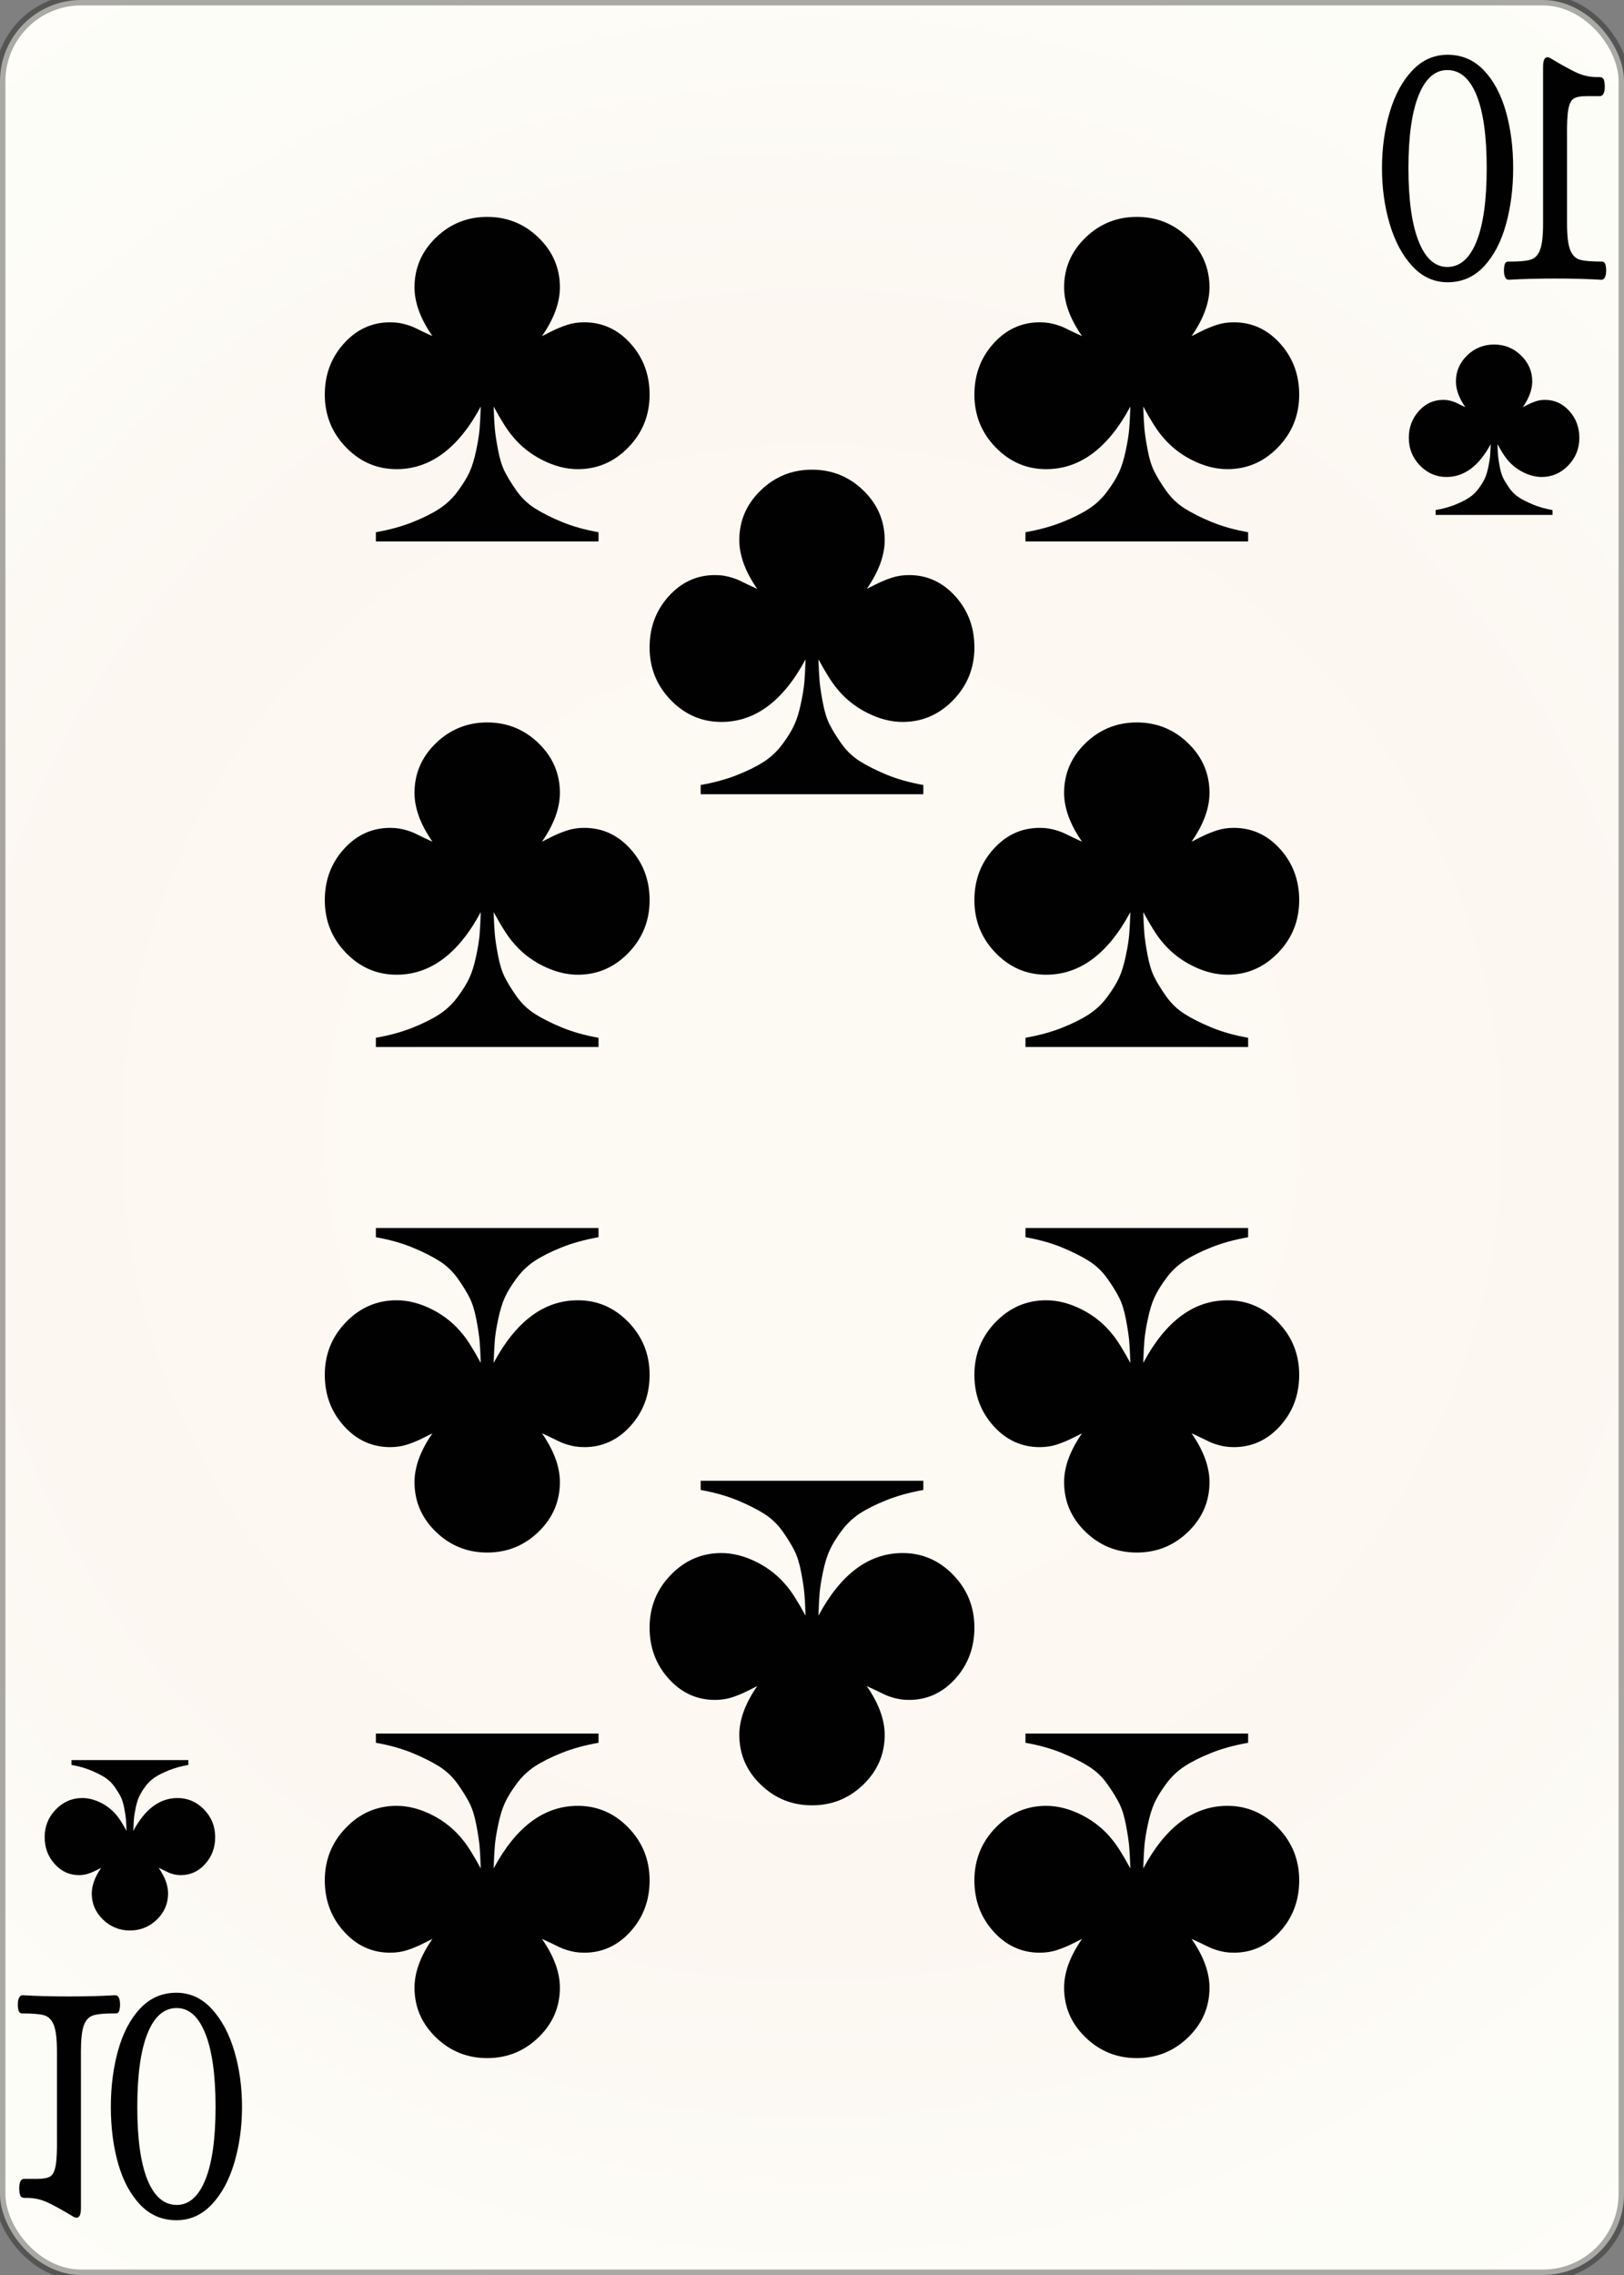 <svg width="150" height="210" id="card-webclub10">
<rect width="100%" height="100%" fill="#808080" stroke="none"/>
<radialGradient id="card-webwhitegradient" cx="75.0" cy="105.0" r="150" gradientTransform="matrix(1 0 0 1 0 -.25)" gradientUnits="userSpaceOnUse">
<stop stop-color="#FDFAF4" offset=".15"/>
<stop stop-color="#FDF9F2" offset=".35"/>
<stop stop-color="#FCF7F1" offset=".5"/>
<stop stop-color="#FDFDF8" offset=".75"/>
<stop stop-color="#FFFDFA" offset="1"/>
</radialGradient>
<rect x="0" y="0" rx="7.5" ry="7.5" width="150" height="210.0" stroke="rgba(1,1,1,0.333)" fill="url(#card-webwhitegradient)" />
<path d="M44.405 37.528C44.377 38.378 44.341 39.065 44.299 39.589C44.256 40.113 44.15 40.779 43.98 41.586S43.605 43.059 43.364 43.584S42.762 44.695 42.28 45.347S41.232 46.537 40.581 46.962S39.108 47.797 38.116 48.194S35.992 48.902 34.717 49.129V49.979H55.283V49.129C54.008 48.902 52.875 48.584 51.884 48.173S50.064 47.344 49.398 46.919S48.166 45.949 47.698 45.283S46.87 44.03 46.615 43.52S46.154 42.344 45.999 41.523S45.744 40.042 45.701 39.547C45.659 39.051 45.623 38.378 45.595 37.528C46.275 38.775 46.827 39.653 47.252 40.163C48.017 41.126 48.959 41.891 50.078 42.458C51.197 43.024 52.295 43.307 53.371 43.307C55.184 43.307 56.742 42.635 58.045 41.289S60.0 38.322 60.0 36.424C60.0 34.582 59.412 33.01 58.237 31.707S55.637 29.752 53.966 29.752C53.399 29.752 52.875 29.83 52.394 29.986S51.431 30.34 50.949 30.581L50.057 31.027C51.161 29.441 51.714 27.939 51.714 26.523C51.714 24.738 51.055 23.208 49.738 21.933S46.841 20.021 45.0 20.021S41.579 20.659 40.262 21.933S38.286 24.738 38.286 26.523C38.286 27.939 38.839 29.441 39.943 31.027C39.745 30.942 39.469 30.814 39.115 30.644S38.499 30.347 38.329 30.262S37.939 30.092 37.67 30.007S37.139 29.858 36.884 29.816S36.346 29.752 36.034 29.752C34.363 29.752 32.939 30.404 31.763 31.707S30.0 34.582 30.0 36.424C30.0 38.322 30.652 39.943 31.955 41.289S34.816 43.307 36.629 43.307C39.745 43.307 42.337 41.381 44.405 37.528Z" fill="#010101" />
<path d="M45.595 172.472C45.623 171.622 45.659 170.935 45.701 170.411C45.744 169.887 45.85 169.221 46.02 168.414S46.395 166.941 46.636 166.416S47.238 165.305 47.72 164.653S48.768 163.463 49.419 163.038S50.892 162.203 51.884 161.806S54.008 161.098 55.283 160.871V160.021H34.717V160.871C35.992 161.098 37.125 161.416 38.116 161.827S39.936 162.656 40.602 163.081S41.834 164.051 42.302 164.717S43.13 165.97 43.385 166.48S43.846 167.656 44.001 168.477S44.256 169.958 44.299 170.453C44.341 170.949 44.377 171.622 44.405 172.472C43.725 171.225 43.173 170.347 42.748 169.837C41.983 168.874 41.041 168.109 39.922 167.542C38.803 166.976 37.705 166.693 36.629 166.693C34.816 166.693 33.258 167.365 31.955 168.711S30.0 171.678 30.0 173.576C30.0 175.418 30.588 176.99 31.763 178.293S34.363 180.248 36.034 180.248C36.601 180.248 37.125 180.17 37.606 180.014S38.569 179.66 39.051 179.419L39.943 178.973C38.839 180.559 38.286 182.061 38.286 183.477C38.286 185.262 38.945 186.792 40.262 188.067S43.159 189.979 45.0 189.979S48.421 189.341 49.738 188.067S51.714 185.262 51.714 183.477C51.714 182.061 51.161 180.559 50.057 178.973C50.255 179.058 50.531 179.186 50.885 179.356S51.501 179.653 51.671 179.738S52.061 179.908 52.33 179.993S52.861 180.142 53.116 180.184S53.654 180.248 53.966 180.248C55.637 180.248 57.061 179.596 58.237 178.293S60.0 175.418 60.0 173.576C60.0 171.678 59.348 170.057 58.045 168.711S55.184 166.693 53.371 166.693C50.255 166.693 47.663 168.619 45.595 172.472Z" fill="#010101" />
<path d="M44.405 84.195C44.377 85.045 44.341 85.732 44.299 86.256C44.256 86.78 44.15 87.446 43.98 88.253S43.605 89.726 43.364 90.25S42.762 91.362 42.28 92.014S41.232 93.203 40.581 93.628S39.108 94.464 38.116 94.861S35.992 95.569 34.717 95.796V96.645H55.283V95.796C54.008 95.569 52.875 95.25 51.884 94.839S50.064 94.011 49.398 93.586S48.166 92.616 47.698 91.95S46.87 90.696 46.615 90.186S46.154 89.011 45.999 88.189S45.744 86.709 45.701 86.213C45.659 85.718 45.623 85.045 45.595 84.195C46.275 85.441 46.827 86.32 47.252 86.83C48.017 87.793 48.959 88.558 50.078 89.124C51.197 89.691 52.295 89.974 53.371 89.974C55.184 89.974 56.742 89.301 58.045 87.956S60.0 84.988 60.0 83.09C60.0 81.249 59.412 79.677 58.237 78.373S55.637 76.419 53.966 76.419C53.399 76.419 52.875 76.497 52.394 76.653S51.431 77.007 50.949 77.247L50.057 77.694C51.161 76.107 51.714 74.606 51.714 73.189C51.714 71.405 51.055 69.875 49.738 68.6S46.841 66.688 45.0 66.688S41.579 67.325 40.262 68.6S38.286 71.405 38.286 73.189C38.286 74.606 38.839 76.107 39.943 77.694C39.745 77.609 39.469 77.481 39.115 77.311S38.499 77.014 38.329 76.929S37.939 76.759 37.67 76.674S37.139 76.525 36.884 76.483S36.346 76.419 36.034 76.419C34.363 76.419 32.939 77.07 31.763 78.373S30.0 81.249 30.0 83.09C30.0 84.988 30.652 86.61 31.955 87.956S34.816 89.974 36.629 89.974C39.745 89.974 42.337 88.048 44.405 84.195Z" fill="#010101" />
<path d="M45.595 125.805C45.623 124.955 45.659 124.268 45.701 123.744C45.744 123.22 45.85 122.554 46.02 121.747S46.395 120.274 46.636 119.75S47.238 118.638 47.72 117.986S48.768 116.797 49.419 116.372S50.892 115.536 51.884 115.139S54.008 114.431 55.283 114.204V113.355H34.717V114.204C35.992 114.431 37.125 114.75 38.116 115.161S39.936 115.989 40.602 116.414S41.834 117.384 42.302 118.05S43.13 119.304 43.385 119.814S43.846 120.989 44.001 121.811S44.256 123.291 44.299 123.787C44.341 124.282 44.377 124.955 44.405 125.805C43.725 124.559 43.173 123.68 42.748 123.17C41.983 122.207 41.041 121.442 39.922 120.876C38.803 120.309 37.705 120.026 36.629 120.026C34.816 120.026 33.258 120.699 31.955 122.044S30.0 125.012 30.0 126.91C30.0 128.751 30.588 130.323 31.763 131.627S34.363 133.581 36.034 133.581C36.601 133.581 37.125 133.503 37.606 133.347S38.569 132.993 39.051 132.753L39.943 132.306C38.839 133.893 38.286 135.394 38.286 136.811C38.286 138.595 38.945 140.125 40.262 141.4S43.159 143.312 45.0 143.312S48.421 142.675 49.738 141.4S51.714 138.595 51.714 136.811C51.714 135.394 51.161 133.893 50.057 132.306C50.255 132.391 50.531 132.519 50.885 132.689S51.501 132.986 51.671 133.071S52.061 133.241 52.33 133.326S52.861 133.475 53.116 133.517S53.654 133.581 53.966 133.581C55.637 133.581 57.061 132.93 58.237 131.627S60.0 128.751 60.0 126.91C60.0 125.012 59.348 123.39 58.045 122.044S55.184 120.026 53.371 120.026C50.255 120.026 47.663 121.952 45.595 125.805Z" fill="#010101" />
<path d="M104.405 37.528C104.377 38.378 104.341 39.065 104.299 39.589C104.256 40.113 104.15 40.779 103.98 41.586S103.605 43.059 103.364 43.584S102.762 44.695 102.28 45.347S101.232 46.537 100.581 46.962S99.108 47.797 98.116 48.194S95.992 48.902 94.717 49.129V49.979H115.283V49.129C114.008 48.902 112.875 48.584 111.884 48.173S110.064 47.344 109.398 46.919S108.166 45.949 107.698 45.283S106.87 44.03 106.615 43.52S106.154 42.344 105.999 41.523S105.744 40.042 105.701 39.547C105.659 39.051 105.623 38.378 105.595 37.528C106.275 38.775 106.827 39.653 107.252 40.163C108.017 41.126 108.959 41.891 110.078 42.458C111.197 43.024 112.295 43.307 113.371 43.307C115.184 43.307 116.742 42.635 118.045 41.289S120.0 38.322 120.0 36.424C120.0 34.582 119.412 33.01 118.237 31.707S115.637 29.752 113.966 29.752C113.399 29.752 112.875 29.83 112.394 29.986S111.431 30.34 110.949 30.581L110.057 31.027C111.161 29.441 111.714 27.939 111.714 26.523C111.714 24.738 111.055 23.208 109.738 21.933S106.841 20.021 105.0 20.021S101.579 20.659 100.262 21.933S98.286 24.738 98.286 26.523C98.286 27.939 98.839 29.441 99.943 31.027C99.745 30.942 99.469 30.814 99.115 30.644S98.499 30.347 98.329 30.262S97.939 30.092 97.67 30.007S97.139 29.858 96.884 29.816S96.346 29.752 96.034 29.752C94.363 29.752 92.939 30.404 91.763 31.707S90.0 34.582 90.0 36.424C90.0 38.322 90.652 39.943 91.955 41.289S94.816 43.307 96.629 43.307C99.745 43.307 102.337 41.381 104.405 37.528Z" fill="#010101" />
<path d="M105.595 172.472C105.623 171.622 105.659 170.935 105.701 170.411C105.744 169.887 105.85 169.221 106.02 168.414S106.395 166.941 106.636 166.416S107.238 165.305 107.72 164.653S108.768 163.463 109.419 163.038S110.892 162.203 111.884 161.806S114.008 161.098 115.283 160.871V160.021H94.717V160.871C95.992 161.098 97.125 161.416 98.116 161.827S99.936 162.656 100.602 163.081S101.834 164.051 102.302 164.717S103.13 165.97 103.385 166.48S103.846 167.656 104.001 168.477S104.256 169.958 104.299 170.453C104.341 170.949 104.377 171.622 104.405 172.472C103.725 171.225 103.173 170.347 102.748 169.837C101.983 168.874 101.041 168.109 99.922 167.542C98.803 166.976 97.705 166.693 96.629 166.693C94.816 166.693 93.258 167.365 91.955 168.711S90.0 171.678 90.0 173.576C90.0 175.418 90.588 176.99 91.763 178.293S94.363 180.248 96.034 180.248C96.601 180.248 97.125 180.17 97.606 180.014S98.569 179.66 99.051 179.419L99.943 178.973C98.839 180.559 98.286 182.061 98.286 183.477C98.286 185.262 98.945 186.792 100.262 188.067S103.159 189.979 105.0 189.979S108.421 189.341 109.738 188.067S111.714 185.262 111.714 183.477C111.714 182.061 111.161 180.559 110.057 178.973C110.255 179.058 110.531 179.186 110.885 179.356S111.501 179.653 111.671 179.738S112.061 179.908 112.33 179.993S112.861 180.142 113.116 180.184S113.654 180.248 113.966 180.248C115.637 180.248 117.061 179.596 118.237 178.293S120.0 175.418 120.0 173.576C120.0 171.678 119.348 170.057 118.045 168.711S115.184 166.693 113.371 166.693C110.255 166.693 107.663 168.619 105.595 172.472Z" fill="#010101" />
<path d="M104.405 84.195C104.377 85.045 104.341 85.732 104.299 86.256C104.256 86.78 104.15 87.446 103.98 88.253S103.605 89.726 103.364 90.25S102.762 91.362 102.28 92.014S101.232 93.203 100.581 93.628S99.108 94.464 98.116 94.861S95.992 95.569 94.717 95.796V96.645H115.283V95.796C114.008 95.569 112.875 95.25 111.884 94.839S110.064 94.011 109.398 93.586S108.166 92.616 107.698 91.95S106.87 90.696 106.615 90.186S106.154 89.011 105.999 88.189S105.744 86.709 105.701 86.213C105.659 85.718 105.623 85.045 105.595 84.195C106.275 85.441 106.827 86.32 107.252 86.83C108.017 87.793 108.959 88.558 110.078 89.124C111.197 89.691 112.295 89.974 113.371 89.974C115.184 89.974 116.742 89.301 118.045 87.956S120.0 84.988 120.0 83.09C120.0 81.249 119.412 79.677 118.237 78.373S115.637 76.419 113.966 76.419C113.399 76.419 112.875 76.497 112.394 76.653S111.431 77.007 110.949 77.247L110.057 77.694C111.161 76.107 111.714 74.606 111.714 73.189C111.714 71.405 111.055 69.875 109.738 68.6S106.841 66.688 105.0 66.688S101.579 67.325 100.262 68.6S98.286 71.405 98.286 73.189C98.286 74.606 98.839 76.107 99.943 77.694C99.745 77.609 99.469 77.481 99.115 77.311S98.499 77.014 98.329 76.929S97.939 76.759 97.67 76.674S97.139 76.525 96.884 76.483S96.346 76.419 96.034 76.419C94.363 76.419 92.939 77.07 91.763 78.373S90.0 81.249 90.0 83.09C90.0 84.988 90.652 86.61 91.955 87.956S94.816 89.974 96.629 89.974C99.745 89.974 102.337 88.048 104.405 84.195Z" fill="#010101" />
<path d="M105.595 125.805C105.623 124.955 105.659 124.268 105.701 123.744C105.744 123.22 105.85 122.554 106.02 121.747S106.395 120.274 106.636 119.75S107.238 118.638 107.72 117.986S108.768 116.797 109.419 116.372S110.892 115.536 111.884 115.139S114.008 114.431 115.283 114.204V113.355H94.717V114.204C95.992 114.431 97.125 114.75 98.116 115.161S99.936 115.989 100.602 116.414S101.834 117.384 102.302 118.05S103.13 119.304 103.385 119.814S103.846 120.989 104.001 121.811S104.256 123.291 104.299 123.787C104.341 124.282 104.377 124.955 104.405 125.805C103.725 124.559 103.173 123.68 102.748 123.17C101.983 122.207 101.041 121.442 99.922 120.876C98.803 120.309 97.705 120.026 96.629 120.026C94.816 120.026 93.258 120.699 91.955 122.044S90.0 125.012 90.0 126.91C90.0 128.751 90.588 130.323 91.763 131.627S94.363 133.581 96.034 133.581C96.601 133.581 97.125 133.503 97.606 133.347S98.569 132.993 99.051 132.753L99.943 132.306C98.839 133.893 98.286 135.394 98.286 136.811C98.286 138.595 98.945 140.125 100.262 141.4S103.159 143.312 105.0 143.312S108.421 142.675 109.738 141.4S111.714 138.595 111.714 136.811C111.714 135.394 111.161 133.893 110.057 132.306C110.255 132.391 110.531 132.519 110.885 132.689S111.501 132.986 111.671 133.071S112.061 133.241 112.33 133.326S112.861 133.475 113.116 133.517S113.654 133.581 113.966 133.581C115.637 133.581 117.061 132.93 118.237 131.627S120.0 128.751 120.0 126.91C120.0 125.012 119.348 123.39 118.045 122.044S115.184 120.026 113.371 120.026C110.255 120.026 107.663 121.952 105.595 125.805Z" fill="#010101" />
<path d="M74.405 60.862C74.377 61.712 74.341 62.398 74.299 62.923C74.256 63.447 74.15 64.112 73.98 64.92S73.605 66.393 73.364 66.917S72.762 68.029 72.28 68.68S71.232 69.87 70.581 70.295S69.108 71.131 68.116 71.527S65.992 72.236 64.717 72.462V73.312H85.283V72.462C84.008 72.236 82.875 71.917 81.884 71.506S80.064 70.678 79.398 70.253S78.166 69.282 77.698 68.617S76.87 67.363 76.615 66.853S76.154 65.678 75.999 64.856S75.744 63.376 75.701 62.88C75.659 62.384 75.623 61.712 75.595 60.862C76.275 62.108 76.827 62.986 77.252 63.496C78.017 64.459 78.959 65.224 80.078 65.791C81.197 66.357 82.295 66.641 83.371 66.641C85.184 66.641 86.742 65.968 88.045 64.622S90.0 61.655 90.0 59.757C90.0 57.915 89.412 56.343 88.237 55.04S85.637 53.085 83.966 53.085C83.399 53.085 82.875 53.163 82.394 53.319S81.431 53.673 80.949 53.914L80.057 54.36C81.161 52.774 81.714 51.272 81.714 49.856C81.714 48.071 81.055 46.542 79.738 45.267S76.841 43.355 75.0 43.355S71.579 43.992 70.262 45.267S68.286 48.071 68.286 49.856C68.286 51.272 68.839 52.774 69.943 54.36C69.745 54.275 69.469 54.148 69.115 53.978S68.499 53.68 68.329 53.595S67.939 53.425 67.67 53.34S67.139 53.192 66.884 53.149S66.346 53.085 66.034 53.085C64.363 53.085 62.939 53.737 61.763 55.04S60.0 57.915 60.0 59.757C60.0 61.655 60.652 63.277 61.955 64.622S64.816 66.641 66.629 66.641C69.745 66.641 72.337 64.714 74.405 60.862Z" fill="#010101" />
<path d="M75.595 149.138C75.623 148.288 75.659 147.602 75.701 147.077C75.744 146.553 75.85 145.888 76.02 145.08S76.395 143.607 76.636 143.083S77.238 141.971 77.72 141.32S78.768 140.13 79.419 139.705S80.892 138.869 81.884 138.473S84.008 137.764 85.283 137.538V136.688H64.717V137.538C65.992 137.764 67.125 138.083 68.116 138.494S69.936 139.322 70.602 139.747S71.834 140.718 72.302 141.383S73.13 142.637 73.385 143.147S73.846 144.322 74.001 145.144S74.256 146.624 74.299 147.12C74.341 147.616 74.377 148.288 74.405 149.138C73.725 147.892 73.173 147.014 72.748 146.504C71.983 145.541 71.041 144.776 69.922 144.209C68.803 143.643 67.705 143.359 66.629 143.359C64.816 143.359 63.258 144.032 61.955 145.378S60.0 148.345 60.0 150.243C60.0 152.085 60.588 153.657 61.763 154.96S64.363 156.915 66.034 156.915C66.601 156.915 67.125 156.837 67.606 156.681S68.569 156.327 69.051 156.086L69.943 155.64C68.839 157.226 68.286 158.728 68.286 160.144C68.286 161.929 68.945 163.458 70.262 164.733S73.159 166.645 75.0 166.645S78.421 166.008 79.738 164.733S81.714 161.929 81.714 160.144C81.714 158.728 81.161 157.226 80.057 155.64C80.255 155.725 80.531 155.852 80.885 156.022S81.501 156.32 81.671 156.405S82.061 156.575 82.33 156.66S82.861 156.808 83.116 156.851S83.654 156.915 83.966 156.915C85.637 156.915 87.061 156.263 88.237 154.96S90.0 152.085 90.0 150.243C90.0 148.345 89.348 146.723 88.045 145.378S85.184 143.359 83.371 143.359C80.255 143.359 77.663 145.286 75.595 149.138Z" fill="#010101" />
<path d="M148.354 24.91Q148.328 24.452 148.239 24.299T147.946 24.146Q146.521 24.146 145.923 23.974T145.032 23.077T144.739 20.634V12.692Q144.714 10.897 144.854 10.114T145.35 9.103T146.521 8.874H147.768Q148.226 8.874 148.226 7.957Q148.201 7.384 148.074 7.251T147.755 7.117H147.488Q146.419 7.117 145.401 6.602T143.186 5.361Q143.034 5.284 142.932 5.284Q142.525 5.284 142.525 6.163V20.634Q142.525 22.314 142.257 23.039T141.417 23.955T139.572 24.146H139.317Q139.114 24.146 139.025 24.299T138.91 24.91Q138.91 25.826 139.368 25.826Q141.201 25.712 143.645 25.712Q146.063 25.712 147.895 25.826Q148.354 25.826 148.354 24.91ZM137.052 24.604Q138.414 23.154 139.088 20.748T139.763 15.517Q139.763 12.654 139.088 10.286T137.052 6.487T133.705 5.055Q131.821 5.055 130.446 6.506T128.359 10.363T127.646 15.517T128.359 20.672T130.446 24.566T133.705 26.055Q135.69 26.055 137.052 24.604ZM131.032 22.275Q130.09 19.908 130.09 15.517T131.032 8.797T133.679 6.468Q135.435 6.468 136.377 8.778T137.319 15.517T136.377 22.294T133.679 24.643Q131.974 24.643 131.032 22.275Z" fill="#010101" />
<path d="M137.688 40.994C137.673 41.44 137.654 41.801 137.632 42.076C137.61 42.351 137.554 42.701 137.465 43.125S137.268 43.898 137.141 44.173S136.825 44.757 136.572 45.099S136.022 45.724 135.68 45.947S134.907 46.385 134.386 46.594S133.271 46.965 132.601 47.084V47.531H143.399V47.084C142.729 46.965 142.135 46.798 141.614 46.582S140.658 46.147 140.309 45.924S139.662 45.415 139.417 45.065S138.982 44.407 138.848 44.14S138.606 43.522 138.524 43.091S138.39 42.314 138.368 42.054C138.346 41.793 138.327 41.44 138.312 40.994C138.669 41.648 138.959 42.109 139.182 42.377C139.584 42.883 140.078 43.284 140.666 43.582C141.253 43.879 141.83 44.028 142.395 44.028C143.347 44.028 144.165 43.675 144.849 42.968S145.875 41.41 145.875 40.414C145.875 39.447 145.566 38.622 144.949 37.938S143.585 36.912 142.707 36.912C142.41 36.912 142.135 36.952 141.882 37.034S141.376 37.22 141.123 37.347L140.655 37.581C141.235 36.748 141.525 35.96 141.525 35.216C141.525 34.279 141.179 33.476 140.487 32.807S138.967 31.803 138.0 31.803S136.204 32.137 135.513 32.807S134.475 34.279 134.475 35.216C134.475 35.96 134.765 36.748 135.345 37.581C135.241 37.536 135.096 37.469 134.91 37.38S134.587 37.224 134.498 37.179S134.293 37.09 134.152 37.045S133.873 36.967 133.739 36.945S133.456 36.912 133.293 36.912C132.415 36.912 131.668 37.254 131.051 37.938S130.125 39.447 130.125 40.414C130.125 41.41 130.467 42.262 131.151 42.968S132.653 44.028 133.605 44.028C135.241 44.028 136.602 43.017 137.688 40.994Z" fill="#010101" />
<path d="M1.646 185.09Q1.672 185.548 1.761 185.701T2.054 185.854Q3.479 185.854 4.077 186.026T4.968 186.923T5.261 189.366V197.308Q5.286 199.103 5.146 199.886T4.65 200.897T3.479 201.126H2.232Q1.774 201.126 1.774 202.043Q1.799 202.616 1.926 202.749T2.245 202.883H2.512Q3.581 202.883 4.599 203.398T6.814 204.639Q6.966 204.716 7.068 204.716Q7.475 204.716 7.475 203.837V189.366Q7.475 187.686 7.743 186.961T8.583 186.045T10.428 185.854H10.683Q10.886 185.854 10.975 185.701T11.09 185.09Q11.09 184.174 10.632 184.174Q8.799 184.288 6.355 184.288Q3.937 184.288 2.105 184.174Q1.646 184.174 1.646 185.09ZM12.948 185.396Q11.586 186.846 10.912 189.252T10.237 194.483Q10.237 197.346 10.912 199.714T12.948 203.513T16.295 204.945Q18.179 204.945 19.554 203.494T21.641 199.637T22.354 194.483T21.641 189.328T19.554 185.434T16.295 183.945Q14.31 183.945 12.948 185.396ZM18.968 187.725Q19.91 190.092 19.91 194.483T18.968 201.203T16.321 203.532Q14.565 203.532 13.623 201.222T12.681 194.483T13.623 187.706T16.321 185.357Q18.026 185.357 18.968 187.725Z" fill="#010101" />
<path d="M12.312 169.006C12.327 168.56 12.346 168.199 12.368 167.924C12.39 167.649 12.446 167.299 12.535 166.875S12.732 166.102 12.859 165.827S13.175 165.243 13.428 164.901S13.978 164.276 14.32 164.053S15.093 163.615 15.614 163.406S16.729 163.035 17.399 162.916V162.469H6.601V162.916C7.271 163.035 7.865 163.202 8.386 163.418S9.342 163.853 9.691 164.076S10.338 164.585 10.583 164.935S11.018 165.593 11.152 165.86S11.394 166.478 11.476 166.909S11.61 167.686 11.632 167.946C11.654 168.207 11.673 168.56 11.688 169.006C11.331 168.352 11.041 167.891 10.818 167.623C10.416 167.117 9.922 166.716 9.334 166.418C8.747 166.121 8.17 165.972 7.605 165.972C6.653 165.972 5.835 166.325 5.151 167.032S4.125 168.59 4.125 169.586C4.125 170.553 4.434 171.378 5.051 172.062S6.415 173.088 7.293 173.088C7.59 173.088 7.865 173.048 8.118 172.966S8.624 172.78 8.877 172.653L9.345 172.419C8.765 173.252 8.475 174.04 8.475 174.784C8.475 175.721 8.821 176.524 9.513 177.193S11.033 178.197 12.0 178.197S13.796 177.863 14.487 177.193S15.525 175.721 15.525 174.784C15.525 174.04 15.235 173.252 14.655 172.419C14.759 172.464 14.904 172.531 15.09 172.62S15.413 172.776 15.502 172.821S15.707 172.91 15.848 172.955S16.127 173.033 16.261 173.055S16.544 173.088 16.707 173.088C17.585 173.088 18.332 172.746 18.949 172.062S19.875 170.553 19.875 169.586C19.875 168.59 19.533 167.738 18.849 167.032S17.347 165.972 16.395 165.972C14.759 165.972 13.398 166.983 12.312 169.006Z" fill="#010101" />
</svg>
